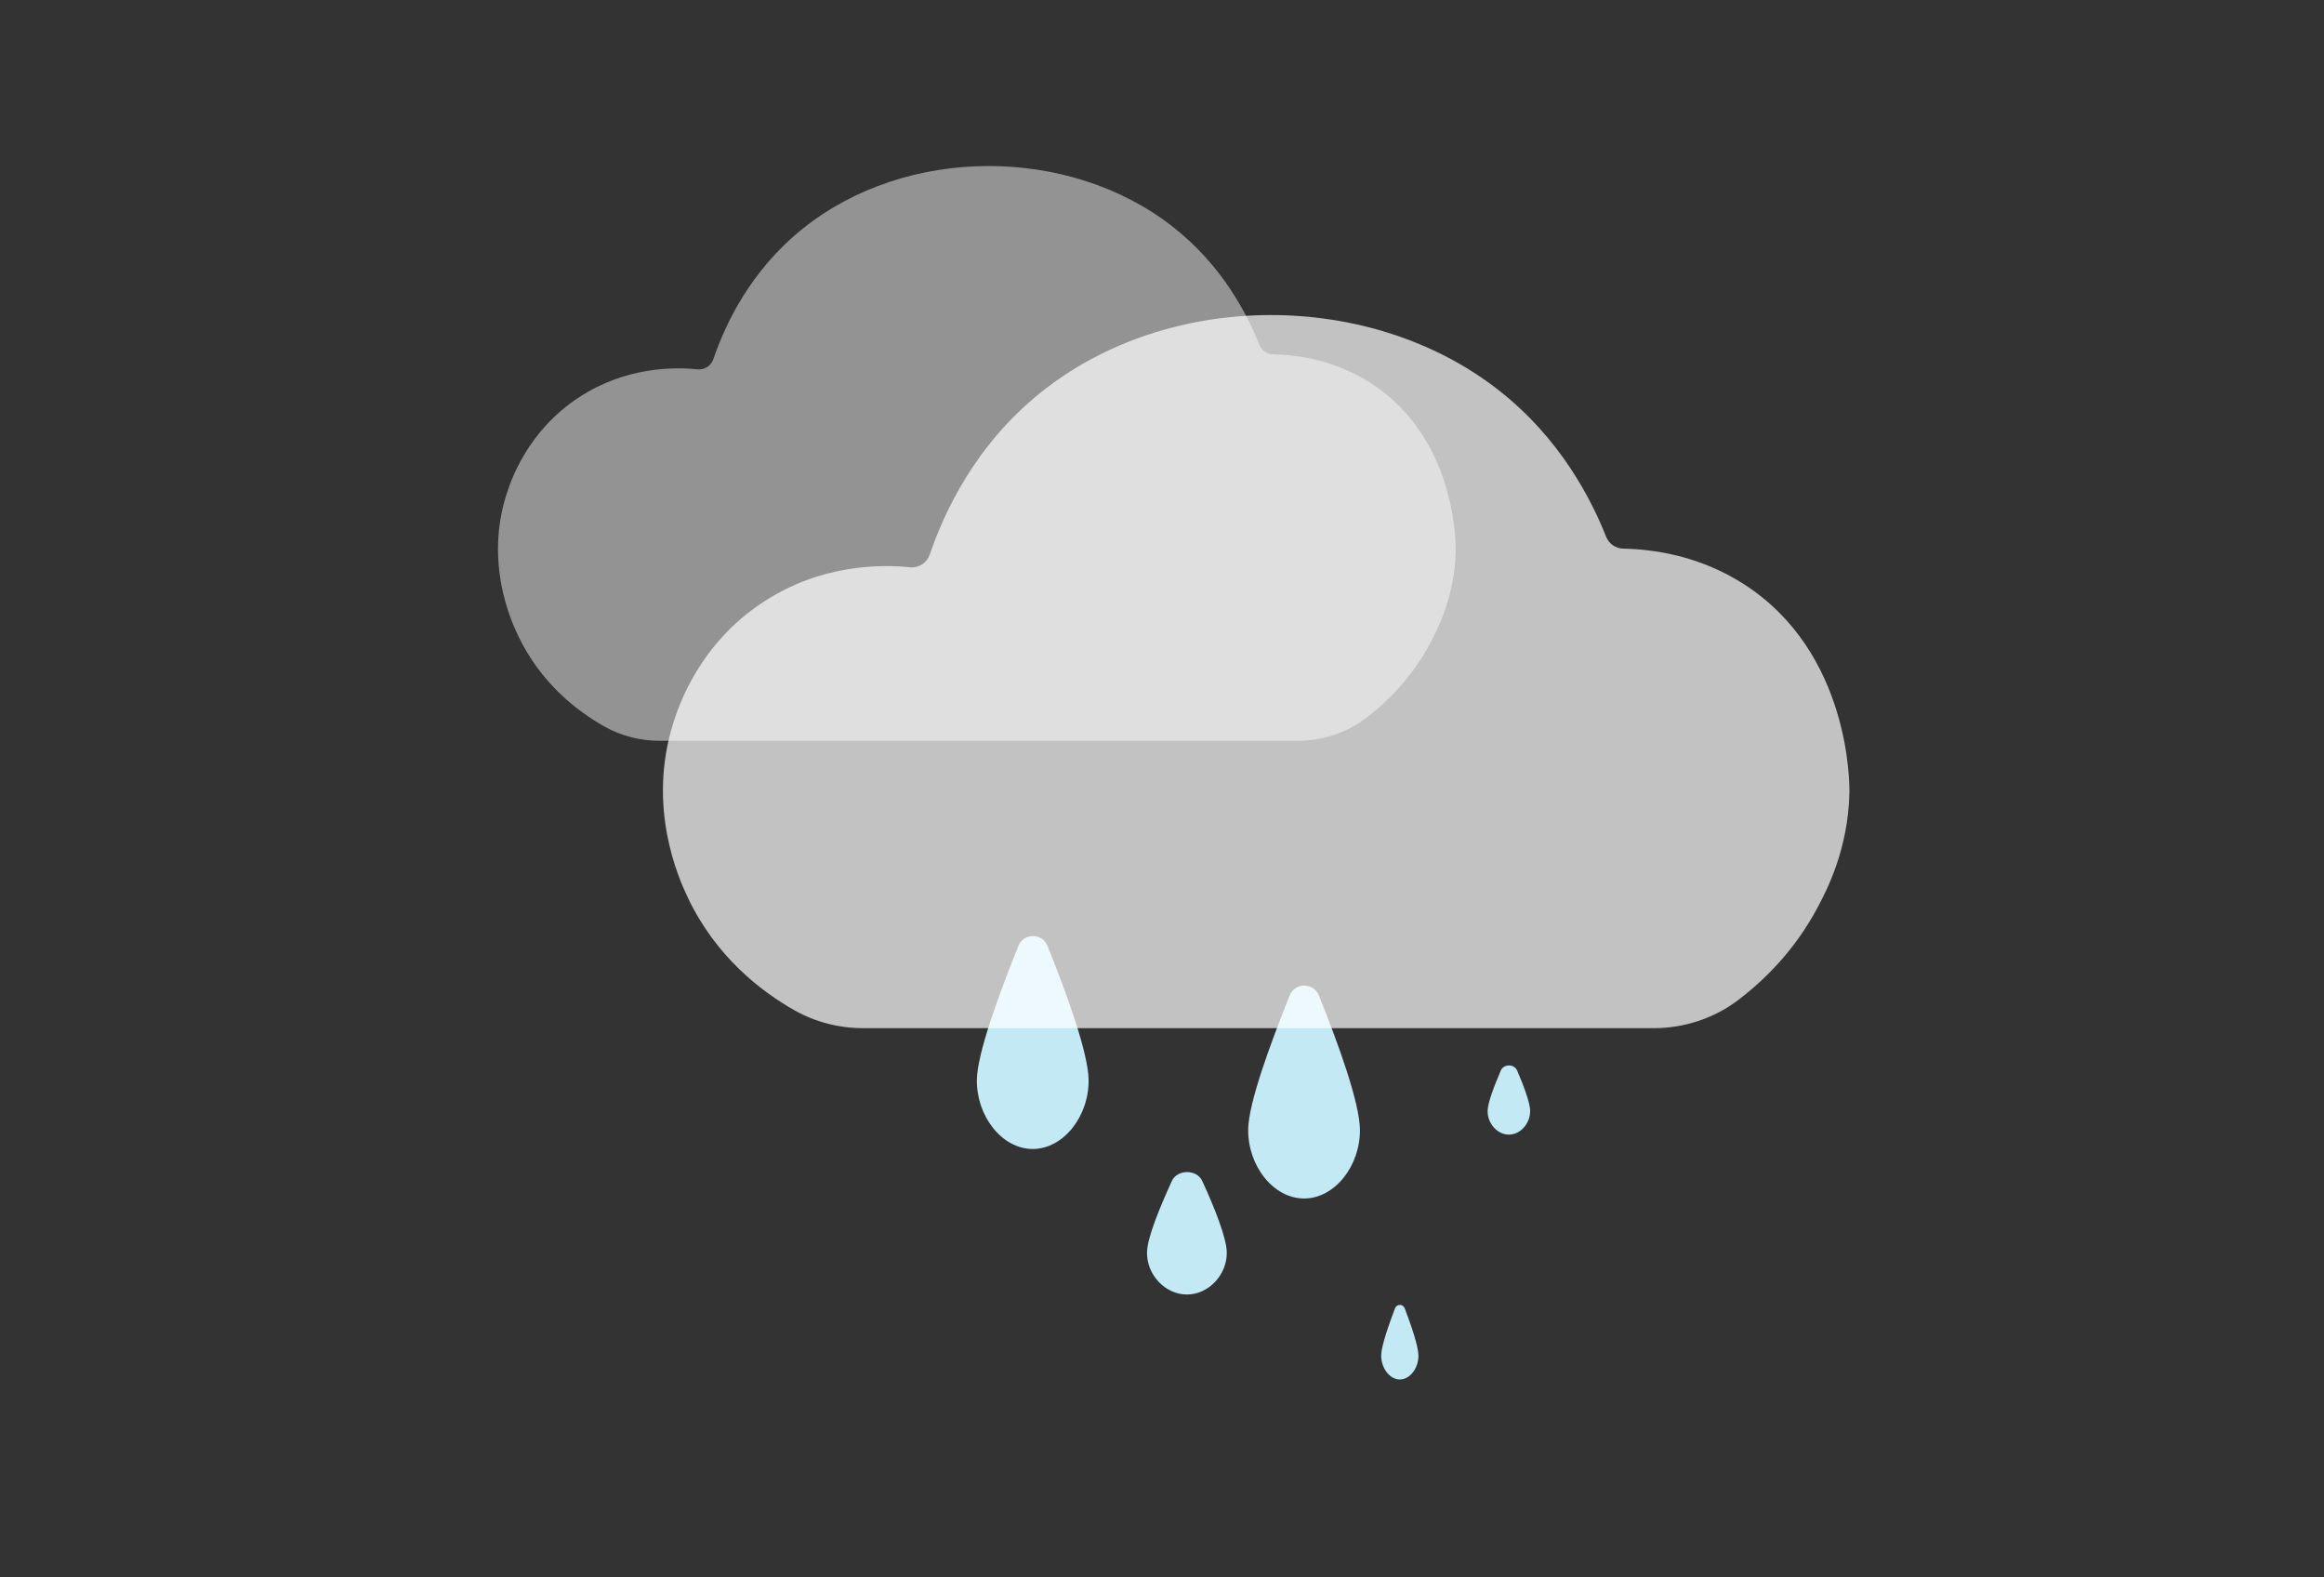 <svg width="56" height="38" viewBox="0 0 56 38" fill="none" xmlns="http://www.w3.org/2000/svg">
<rect x="0" y="0" width="56" height="38" fill="#333333" stroke="none"/>
<path opacity="0.7" d="M34.456 15.506C34.011 16.339 33.419 16.918 32.907 17.304C32.437 17.659 31.859 17.846 31.268 17.846H24.109C21.37 17.846 18.632 17.846 15.895 17.846C15.428 17.846 14.967 17.729 14.561 17.5C13.915 17.136 13.03 16.462 12.483 15.309C12.311 14.947 11.678 13.556 12.206 11.905C12.312 11.57 12.713 10.382 13.952 9.571C15.078 8.835 16.238 8.839 16.806 8.897C16.976 8.915 17.134 8.812 17.189 8.652C17.481 7.8 18.084 6.52 19.339 5.512C21.841 3.5 25.757 3.511 28.249 5.454C29.448 6.389 30.05 7.563 30.346 8.307C30.401 8.444 30.532 8.533 30.681 8.536C31.253 8.547 32.147 8.664 33.02 9.222C35.096 10.549 35.08 13.11 35.077 13.279C35.052 14.37 34.641 15.161 34.457 15.503L34.456 15.506Z" fill="#BCBCBC"/>
<path d="M26.231 26.012C26.244 26.886 25.628 27.679 24.885 27.679C24.141 27.679 23.527 26.885 23.539 26.012C23.548 25.381 24.058 23.988 24.538 22.789C24.665 22.472 25.113 22.471 25.241 22.786C25.729 23.996 26.222 25.378 26.231 26.012Z" fill="#C3EAF4"/>
<path d="M32.769 27.205C32.782 28.079 32.167 28.872 31.423 28.872C30.68 28.872 30.065 28.078 30.077 27.205C30.086 26.574 30.596 25.181 31.076 23.982C31.203 23.665 31.651 23.664 31.779 23.98C32.268 25.189 32.76 26.571 32.769 27.205Z" fill="#C3EAF4"/>
<path d="M34.18 32.648C34.184 32.954 33.979 33.231 33.731 33.231C33.483 33.231 33.278 32.954 33.282 32.648C33.286 32.427 33.455 31.94 33.614 31.519C33.657 31.409 33.806 31.407 33.849 31.519C34.011 31.943 34.175 32.427 34.178 32.649L34.18 32.648Z" fill="#C3EAF4"/>
<path d="M29.561 30.168C29.571 30.701 29.13 31.185 28.6 31.185C28.07 31.185 27.629 30.701 27.639 30.168C27.644 29.826 27.933 29.118 28.237 28.451C28.367 28.165 28.84 28.164 28.97 28.45C29.278 29.12 29.555 29.824 29.561 30.168Z" fill="#C3EAF4"/>
<path d="M36.871 26.759C36.875 27.06 36.641 27.333 36.358 27.333C36.075 27.333 35.842 27.06 35.846 26.759C35.85 26.566 36.003 26.165 36.165 25.788C36.234 25.627 36.486 25.626 36.557 25.788C36.72 26.167 36.868 26.566 36.872 26.76L36.871 26.759Z" fill="#C3EAF4"/>
<path opacity="0.7" d="M43.795 21.866C43.244 22.899 42.51 23.617 41.877 24.096C41.294 24.537 40.577 24.769 39.845 24.769H30.976C27.583 24.769 24.191 24.769 20.8 24.769C20.221 24.769 19.651 24.624 19.147 24.34C18.347 23.888 17.251 23.052 16.573 21.621C16.36 21.172 15.575 19.447 16.23 17.398C16.362 16.982 16.857 15.508 18.393 14.502C19.787 13.589 21.224 13.594 21.928 13.666C22.139 13.688 22.334 13.56 22.403 13.361C22.765 12.304 23.511 10.717 25.066 9.465C28.166 6.969 33.018 6.984 36.105 9.394C37.59 10.554 38.337 12.011 38.703 12.933C38.772 13.104 38.934 13.214 39.118 13.217C39.826 13.232 40.935 13.377 42.016 14.069C44.587 15.715 44.568 18.892 44.564 19.102C44.533 20.456 44.024 21.437 43.797 21.862L43.795 21.866Z" fill="white"/>
</svg>
